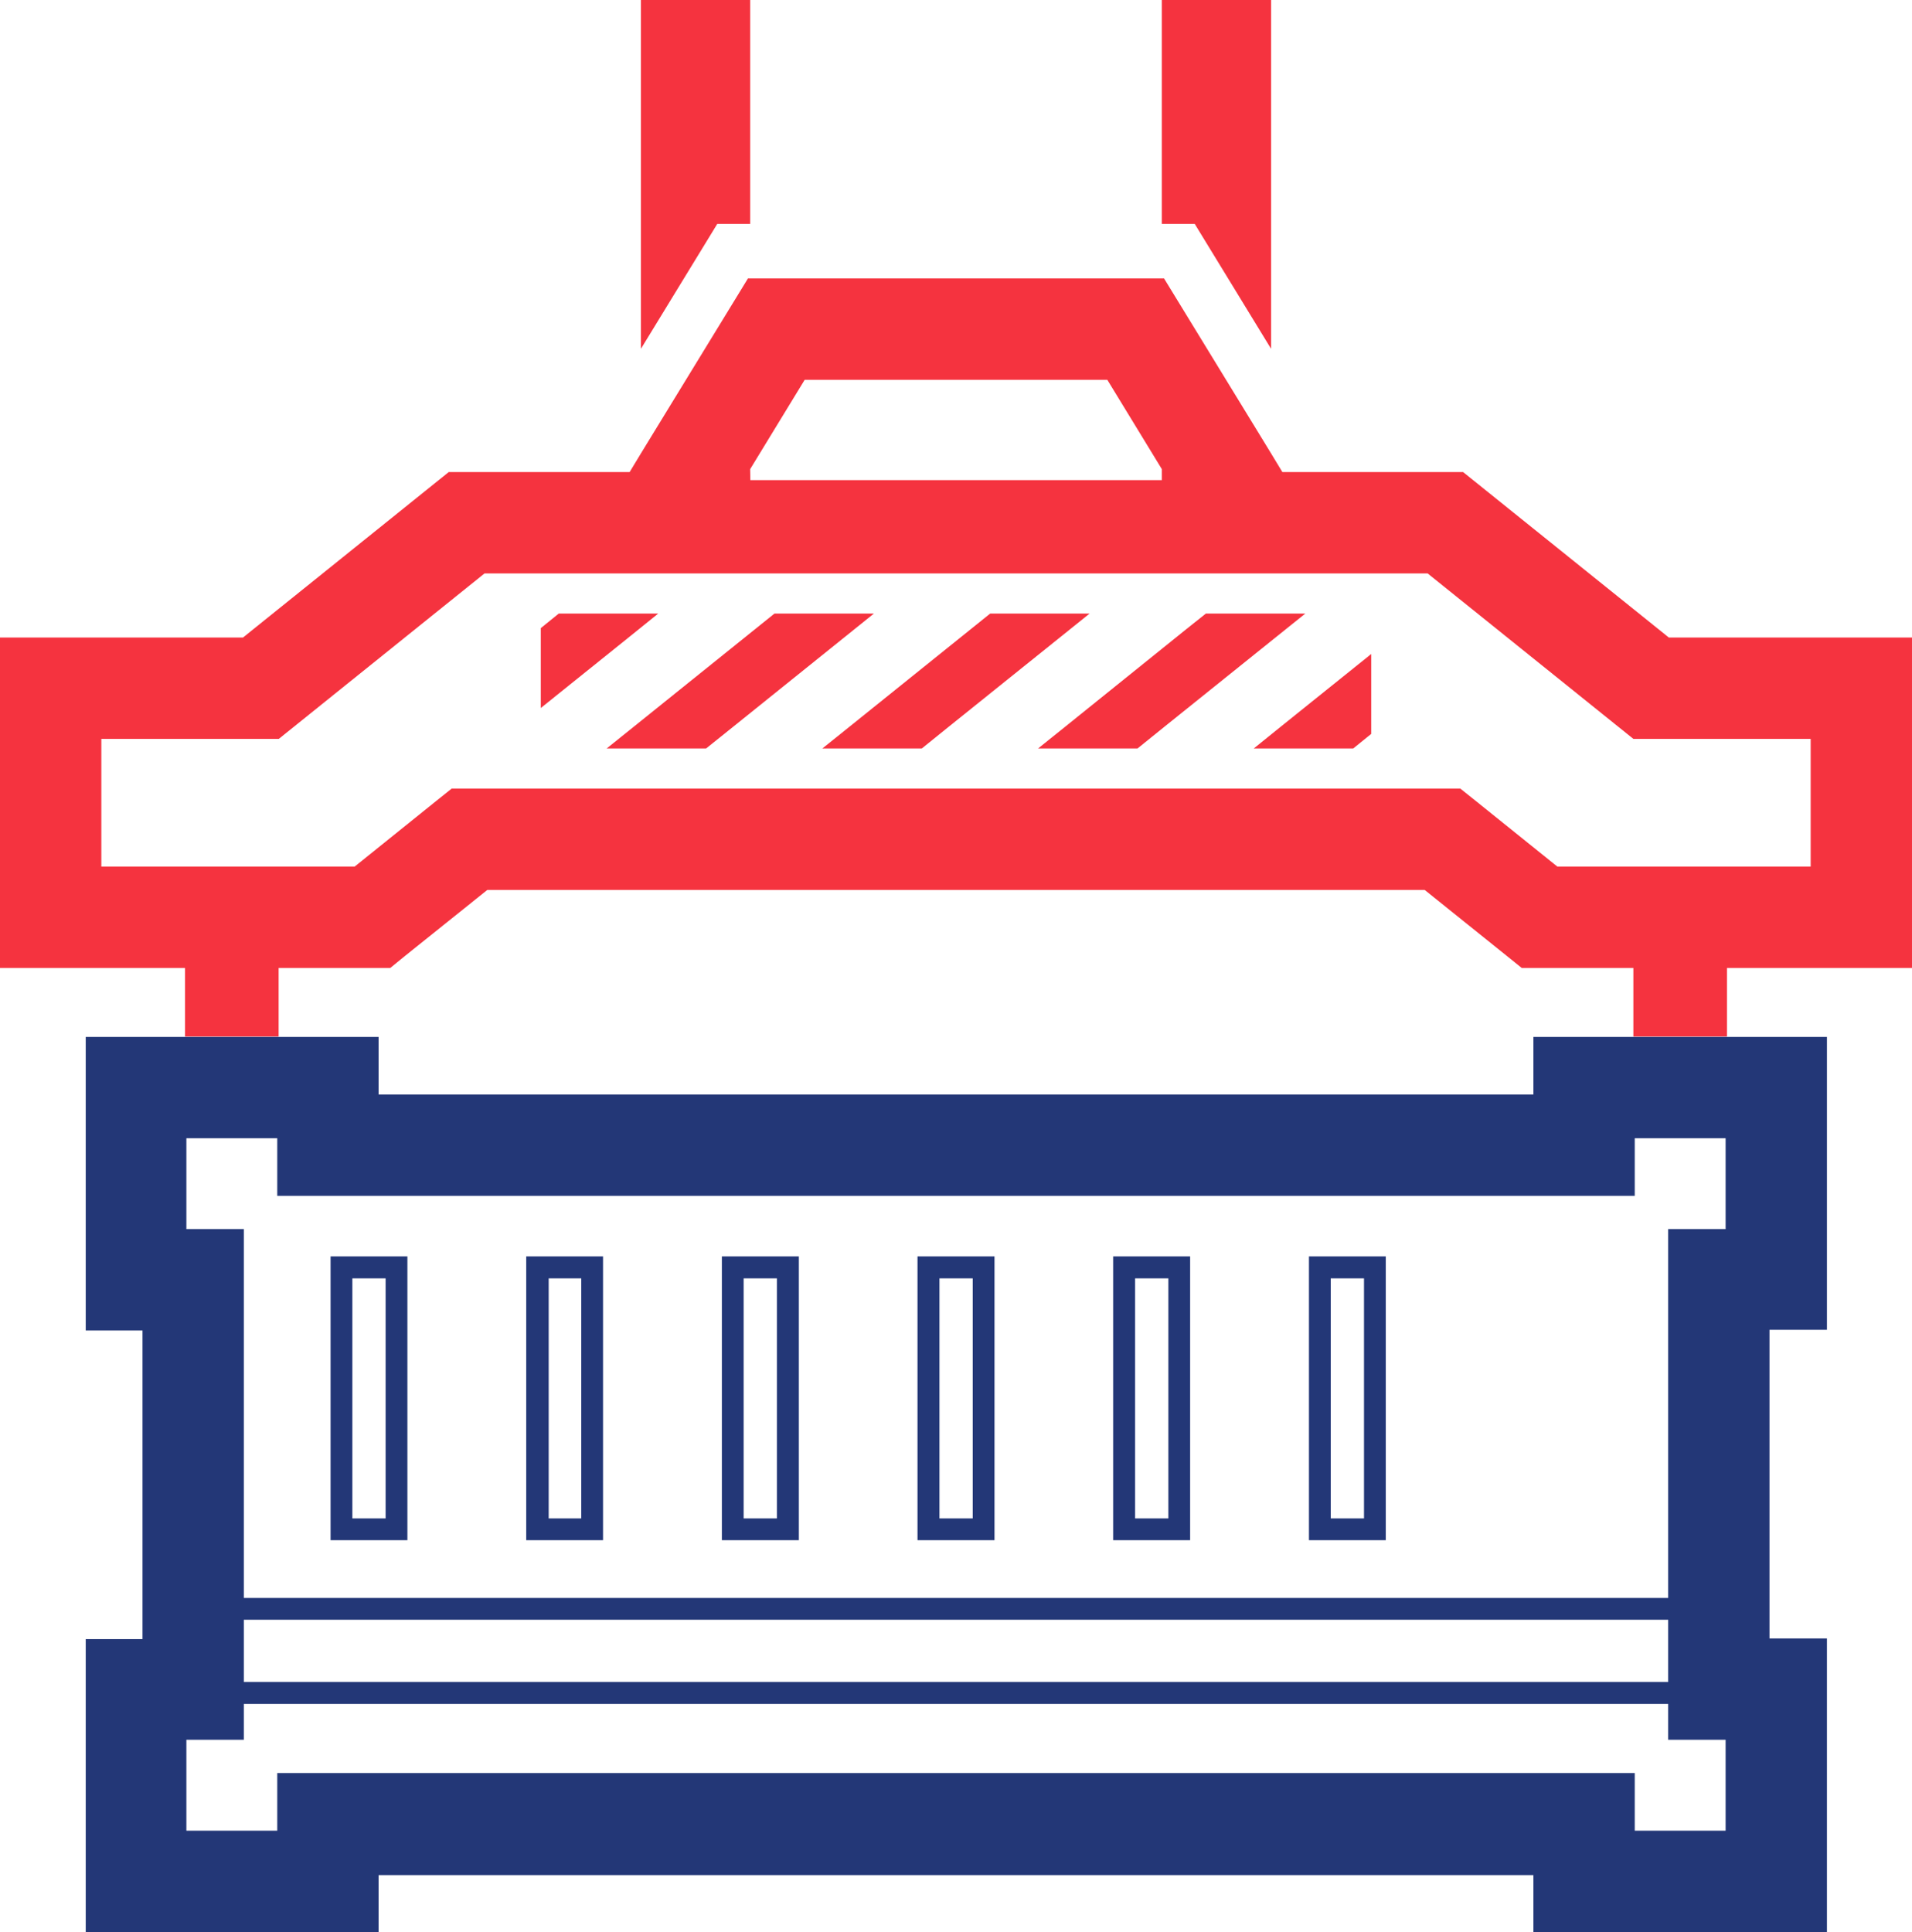 <svg xmlns="http://www.w3.org/2000/svg" viewBox="0 0 111.51 112.67"><defs><style>.cls-1{fill:#f5333f;}.cls-2{fill:#233777;}</style></defs><g id="Capa_2" data-name="Capa 2"><g id="Form_Login" data-name="Form Login"><g id="Abril"><polygon class="cls-1" points="43.75 13.06 43.75 0 37.38 0 37.38 20.34 41.83 13.06 43.75 13.06"/><polygon class="cls-1" points="74.13 20.34 74.13 0 67.76 0 67.76 13.06 69.68 13.06 74.13 20.34"/><polygon class="cls-1" points="31.54 36.63 31.54 37.08 31.54 41.29 36.78 37.08 38.39 35.78 32.59 35.78 31.54 36.63"/><polygon class="cls-1" points="35.38 43.65 41.18 43.65 42.8 42.35 50.97 35.78 45.17 35.78 37 42.35 35.38 43.65"/><polygon class="cls-1" points="47.96 43.65 53.76 43.65 55.37 42.35 63.55 35.78 57.75 35.78 49.58 42.35 47.96 43.65"/><polygon class="cls-1" points="60.54 43.65 66.34 43.65 67.95 42.35 74.51 37.08 76.13 35.78 70.33 35.78 69.2 36.68 62.16 42.35 60.54 43.65"/><polygon class="cls-1" points="73.12 43.65 78.92 43.65 79.97 42.8 79.97 42.35 79.97 38.14 74.73 42.35 73.12 43.65"/><path class="cls-1" d="M16.25,59.63V56.45h6.51l.87-.71,4.79-3.84H83.09l4.78,3.84.88.71h6.51v4h5.46v-4h10.79V37.18H97.33l-12-9.65H74.79l-.66-1.09-6.24-10.2H43.62l-6.24,10.2-.66,1.09H26.17l-12,9.65H0V56.45H10.79v4h5.46Zm27.5-32.27,3.18-5.21H64.58l3.18,5.21V28h-24ZM5.91,50.54V43.09H16.26l12-9.65h55l12,9.65H105.6v7.45H90.83l-4.91-3.95-.75-.6H26.34l-.75.6-4.91,3.95Z"/><path class="cls-2" d="M95.26,60.47H89.43v3.36H22.08V60.47H5V77.59H8.31v18H5v17.12H22.08v-3.36H89.43v3.36h17.12V95.55H103.2v-18h3.35V60.47H95.26Zm5.38,46.29h-5.3V103.4H16.17v3.36h-5.3v-5.3h3.35V99.37H97.29v2.09h3.35ZM14.22,98.09V94.46H97.29v3.63Zm86.42-26.41H97.29V93.19H14.22V71.68H10.87v-5.3h5.3v3.36H95.34V66.38h5.3Z"/><path class="cls-2" d="M19.28,73.27V89.82h4.48V73.27H19.28Zm3.21,15.28H20.55v-14h1.94Z"/><path class="cls-2" d="M30.69,89.82h4.48V73.27H30.69ZM32,74.55H33.9v14H32Z"/><path class="cls-2" d="M42.1,89.82h4.49V73.27H42.1Zm1.27-15.27h1.94v14H43.37Z"/><path class="cls-2" d="M53.51,89.82H58V73.27H53.51Zm1.28-15.27h1.94v14H54.79Z"/><path class="cls-2" d="M64.92,89.82h4.49V73.27H64.92ZM66.2,74.55h1.94v14H66.2Z"/><path class="cls-2" d="M76.34,89.82h4.48V73.27H76.34Zm1.27-15.27h1.94v14H77.61Z"/></g></g></g></svg>